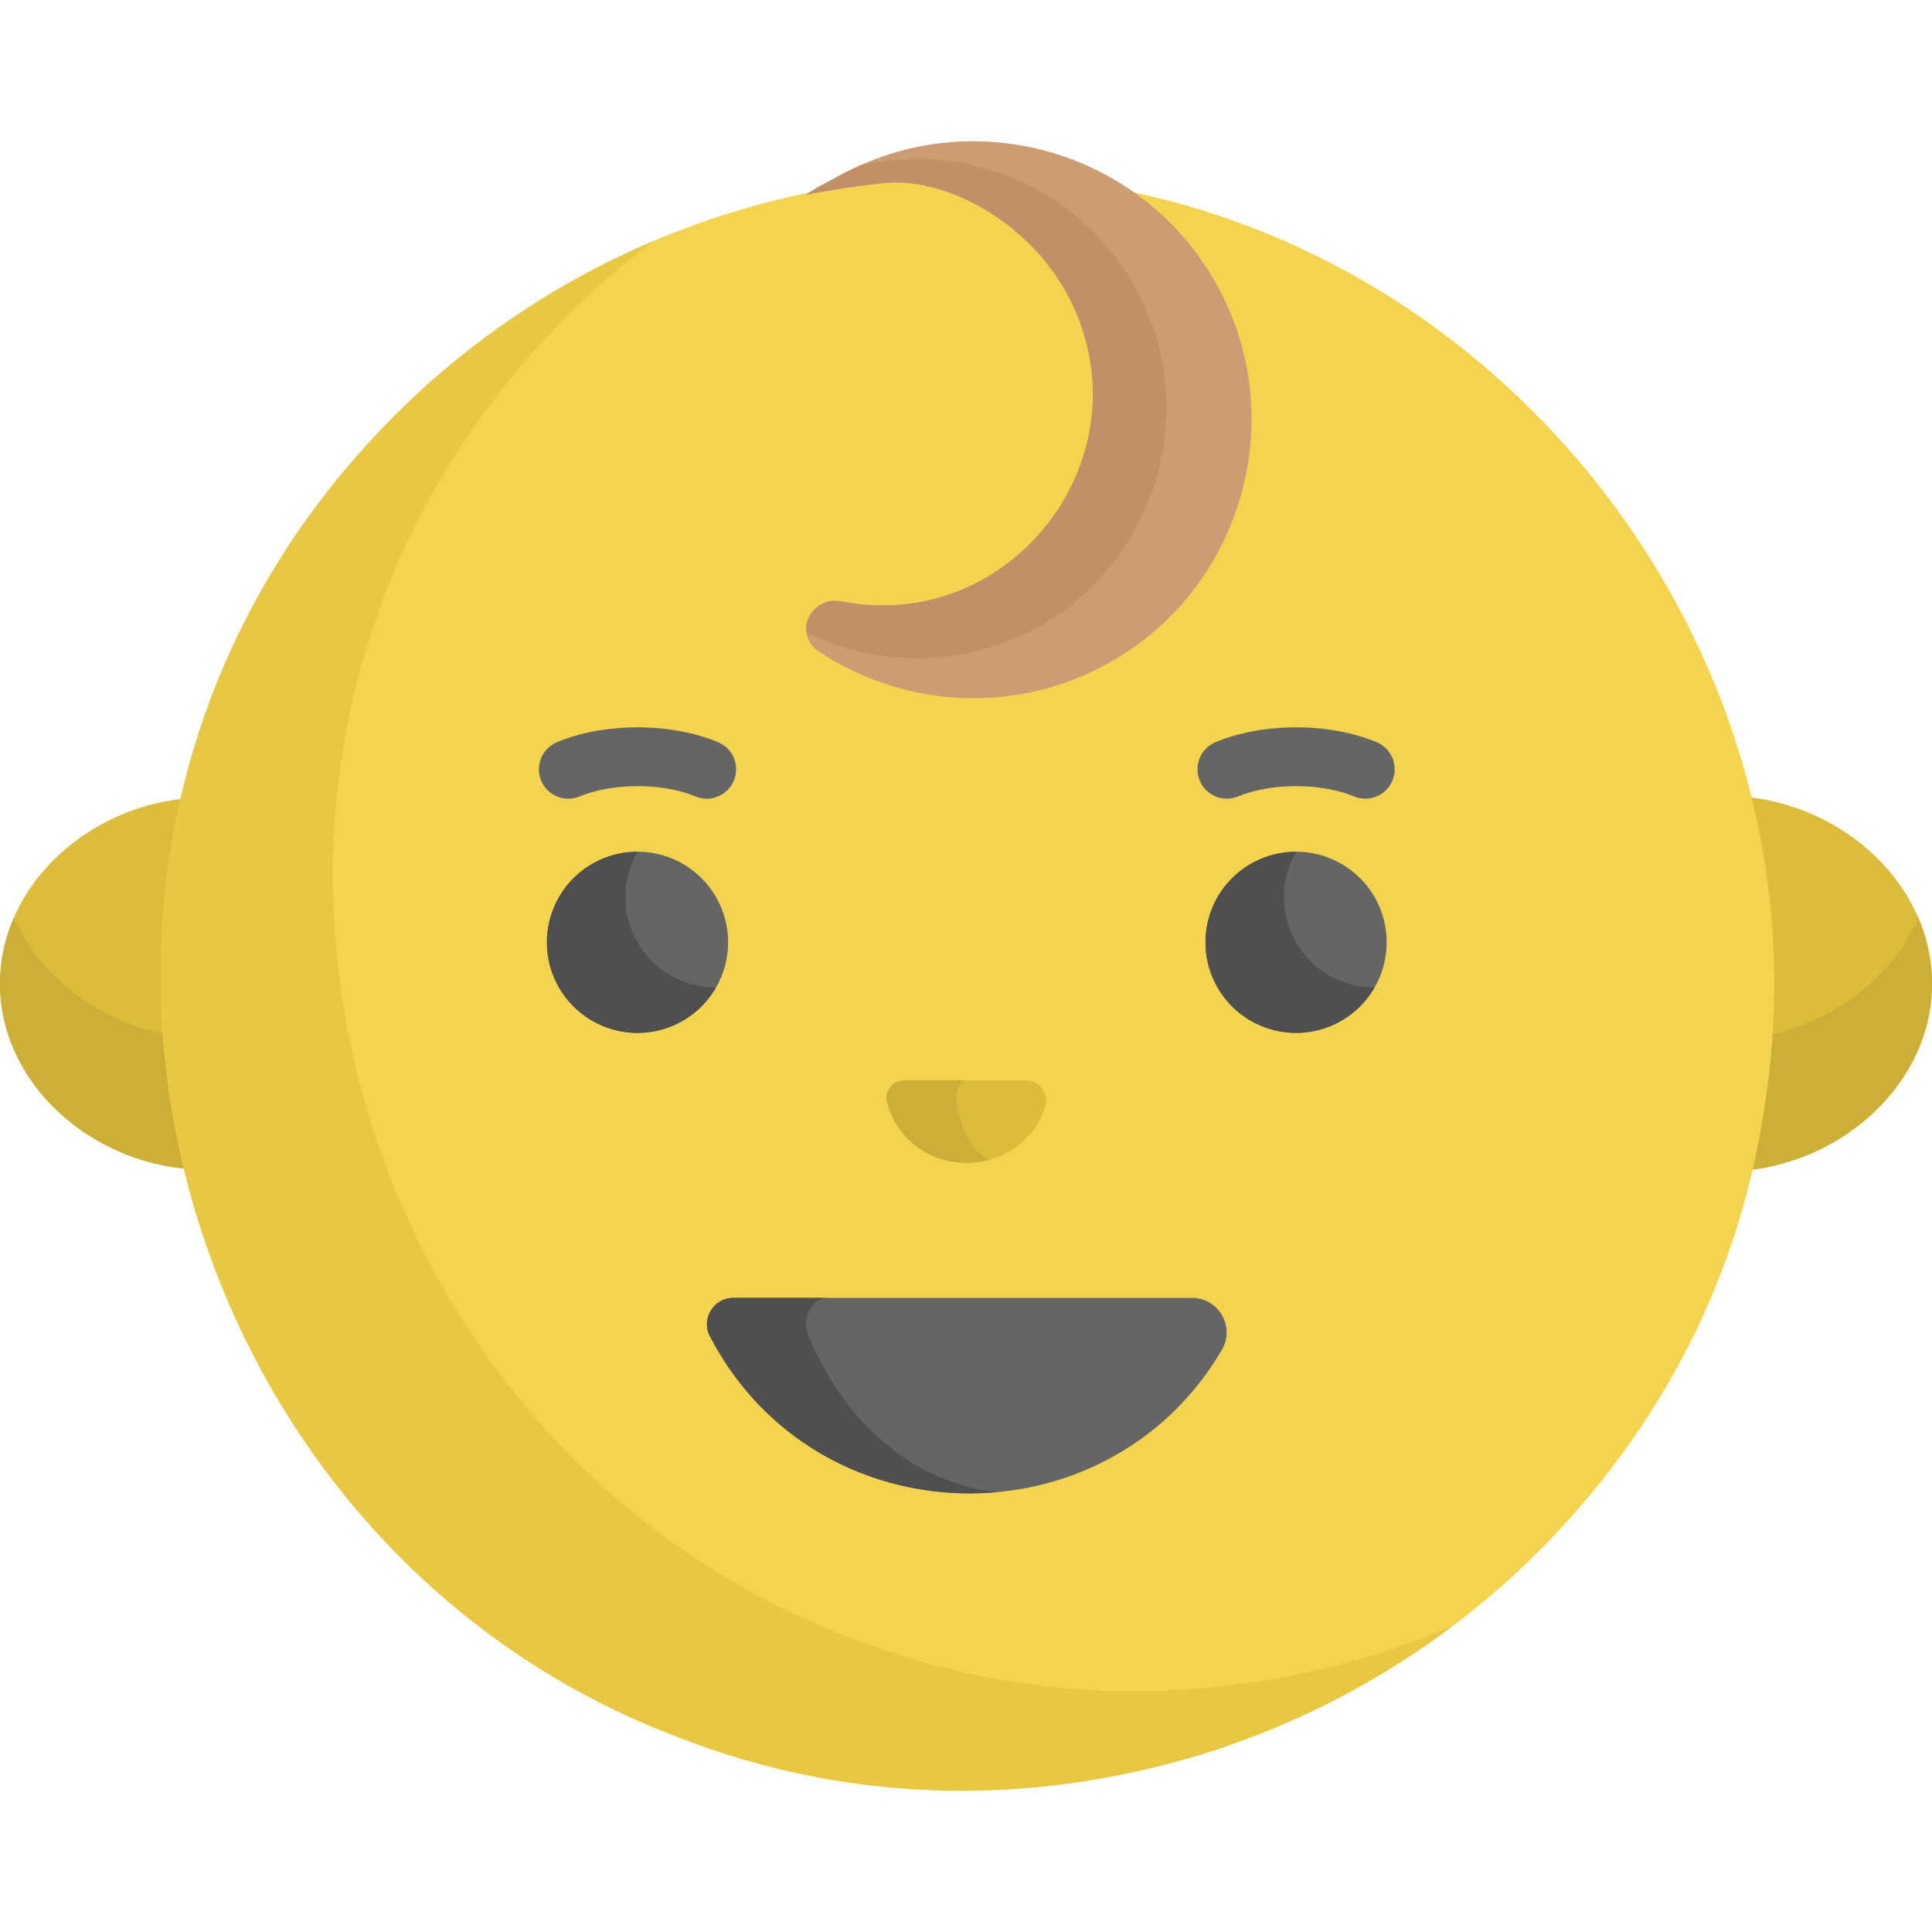 <?xml version="1.0" encoding="iso-8859-1"?>
<!-- Generator: Adobe Illustrator 19.0.0, SVG Export Plug-In . SVG Version: 6.00 Build 0)  -->
<svg version="1.1" id="Capa_1" xmlns="http://www.w3.org/2000/svg" xmlns:xlink="http://www.w3.org/1999/xlink" x="0px" y="0px"
	 viewBox="0 0 512 512" style="enable-background:new 0 0 512 512;" xml:space="preserve">
<g>
	<path style="fill:#DBBC3B;" d="M50.331,211.512C23.218,213.522,0,234.752,0,260.671c0,26.092,23.523,47.423,50.862,49.192
		C43.327,277.717,42.992,243.928,50.331,211.512z"/>
	<path style="fill:#DBBC3B;" d="M461.698,211.07c7.432,30.837,7.931,64.407-0.448,99.233c27.336-2.05,50.75-23.476,50.75-49.633
		C512,234.661,488.843,213.32,461.698,211.07z"/>
</g>
<g>
	<path style="fill:#CCAF37;" d="M3.686,243.191C1.324,248.625,0,254.513,0,260.671c0,26.092,23.523,47.423,50.862,49.192
		c-2.739-11.685-4.514-23.587-5.327-35.56C26.851,271.318,10.674,259.267,3.686,243.191z"/>
	<path style="fill:#CCAF37;" d="M466.818,274.645c-0.853,11.696-2.666,23.599-5.568,35.659c27.336-2.05,50.75-23.476,50.75-49.633
		c0-6.153-1.31-12.04-3.647-17.479C501.435,259.285,485.407,271.414,466.818,274.645z"/>
</g>
<path style="fill:#F4D44E;" d="M187.773,58.25c0.047,0.004,0.094,0.009,0.141,0.013c-25.986,8.803-51.067,22.956-72.774,42.016
	c0.02-0.042,0.039-0.086,0.059-0.129c-126.024,111.338-77.125,305.793,63.05,359.644c46.355,18.555,97.116,19.656,146.397,3.129
	c-0.047-0.004-0.094-0.009-0.141-0.013c26.039-8.821,51.109-22.993,72.774-42.016c-0.02,0.042-0.039,0.086-0.059,0.128
	c38.94-34.402,63.379-78.907,70.49-128.35C491.028,145.178,348.211,4.442,187.773,58.25z"/>
<path style="fill:#E8C842;" d="M384.987,430.897c-4.893,2.075-9.835,3.962-14.816,5.648c0.047,0.004,0.094,0.009,0.141,0.013
	c-49.28,16.528-100.041,15.426-146.397-3.129c-140.175-53.85-189.074-248.306-63.05-359.643c-0.02,0.042-0.039,0.086-0.059,0.128
	c3.988-3.502,8.092-6.834,12.292-10.003c-20.654,8.761-40.409,20.959-57.958,36.368c0.02-0.042,0.039-0.086,0.059-0.129
	c-126.024,111.338-77.125,305.794,63.05,359.644c46.355,18.555,97.117,19.656,146.397,3.129c-0.047-0.004-0.094-0.009-0.141-0.013
	C345.752,455.712,366.354,444.949,384.987,430.897z"/>
<path style="fill:#CC9D72;" d="M323.034,76.485c-19.606-36.667-65.421-49.827-101.412-29.479c-2.799,1.583-5.438,2.707-7.947,4.584
	c3.637-0.622,10.699-2.128,21.833-3.192c15.909-0.955,37.798,10.68,48.028,30.904c20.93,41.374-15.169,88.974-60.644,80.063
	c-3.416-0.669-6.869,0.931-8.436,4.039l-0.062,0.122c-1.573,3.121-0.613,6.952,2.286,8.903
	c22.912,15.426,53.644,17.359,79.118,2.154C329.418,154.517,341.498,111.013,323.034,76.485z"/>
<path style="fill:#C19067;" d="M301.375,77.119c-14.543-27.197-45.167-39.949-73.583-33.218c-2.082,0.935-4.143,1.959-6.169,3.105
	c-2.799,1.583-5.438,2.707-7.947,4.584c3.637-0.622,10.699-2.127,21.833-3.192c15.909-0.955,37.798,10.68,48.028,30.904
	c20.93,41.374-15.169,88.974-60.644,80.063c-3.416-0.669-6.869,0.931-8.437,4.039l-0.062,0.122
	c-0.652,1.295-0.863,2.709-0.686,4.063c19.408,9.572,43.151,9.477,63.248-2.517C307.098,147.08,317.928,108.076,301.375,77.119z"/>
<path style="fill:#656566;" d="M188.137,354.124c28.2,54.269,105.17,55.525,135.657,3.643c3.591-6.111-0.796-13.812-7.883-13.812
	h-121.59C189.1,343.955,185.73,349.492,188.137,354.124z"/>
<path style="fill:#4F4F51;" d="M214.283,354.124c-1.948-4.633,0.779-10.169,5.003-10.169h-24.965c-5.221,0-8.591,5.537-6.183,10.169
	c15.695,30.203,46.495,43.977,75.981,41.318C244.137,393.2,224.92,379.427,214.283,354.124z"/>
<path style="fill:#DBBC3B;" d="M239.702,286.283c-3.116,0-5.442,2.967-4.595,5.966c5.829,20.662,34.916,21.366,41.848,1.148
	c1.196-3.491-1.474-7.114-5.164-7.114H239.702z"/>
<path style="fill:#CCAF37;" d="M253.523,292.249c-0.476-2.999,0.833-5.966,2.587-5.966h-16.408c-3.116,0-5.442,2.967-4.595,5.966
	c3.632,12.875,16.293,17.997,26.999,15.141C258.241,305.571,254.836,300.51,253.523,292.249z"/>
<g>
	<path style="fill:#656566;" d="M317.944,206.884c-1.661-3.969,0.21-8.533,4.178-10.194c12.416-5.195,30.031-5.305,42.704,0.001
		c3.969,1.66,5.839,6.225,4.178,10.193c-1.661,3.969-6.227,5.841-10.194,4.178c-8.691-3.637-22-3.631-30.675,0.001
		C324.175,212.72,319.608,210.861,317.944,206.884z"/>
	<path style="fill:#656566;" d="M184.282,211.063c-8.69-3.639-22-3.632-30.674,0c-3.968,1.659-8.532-0.21-10.194-4.179
		c-1.661-3.969,0.209-8.533,4.178-10.194c12.563-5.257,30.165-5.247,42.704,0c3.969,1.661,5.839,6.225,4.178,10.194
		C192.813,210.859,188.247,212.721,184.282,211.063z"/>
	<circle style="fill:#656566;" cx="168.95" cy="249.718" r="24.008"/>
</g>
<path style="fill:#4F4F51;" d="M168.945,249.718c-4.441-7.691-4.121-16.808,0.011-23.989c-4.084-0.006-8.223,1.009-12.014,3.198
	c-11.483,6.63-15.417,21.313-8.787,32.795c6.629,11.482,21.313,15.417,32.795,8.787c3.791-2.189,6.739-5.266,8.776-8.806
	C181.44,261.691,173.386,257.409,168.945,249.718z"/>
<circle style="fill:#656566;" cx="343.471" cy="249.718" r="24.008"/>
<path style="fill:#4F4F51;" d="M343.475,249.718c-4.441-7.691-4.121-16.808,0.011-23.989c-4.084-0.006-8.223,1.009-12.014,3.198
	c-11.483,6.63-15.417,21.313-8.787,32.795c6.629,11.482,21.313,15.417,32.795,8.787c3.791-2.189,6.739-5.266,8.776-8.806
	C355.97,261.691,347.916,257.409,343.475,249.718z"/>
<g>
</g>
<g>
</g>
<g>
</g>
<g>
</g>
<g>
</g>
<g>
</g>
<g>
</g>
<g>
</g>
<g>
</g>
<g>
</g>
<g>
</g>
<g>
</g>
<g>
</g>
<g>
</g>
<g>
</g>
</svg>

